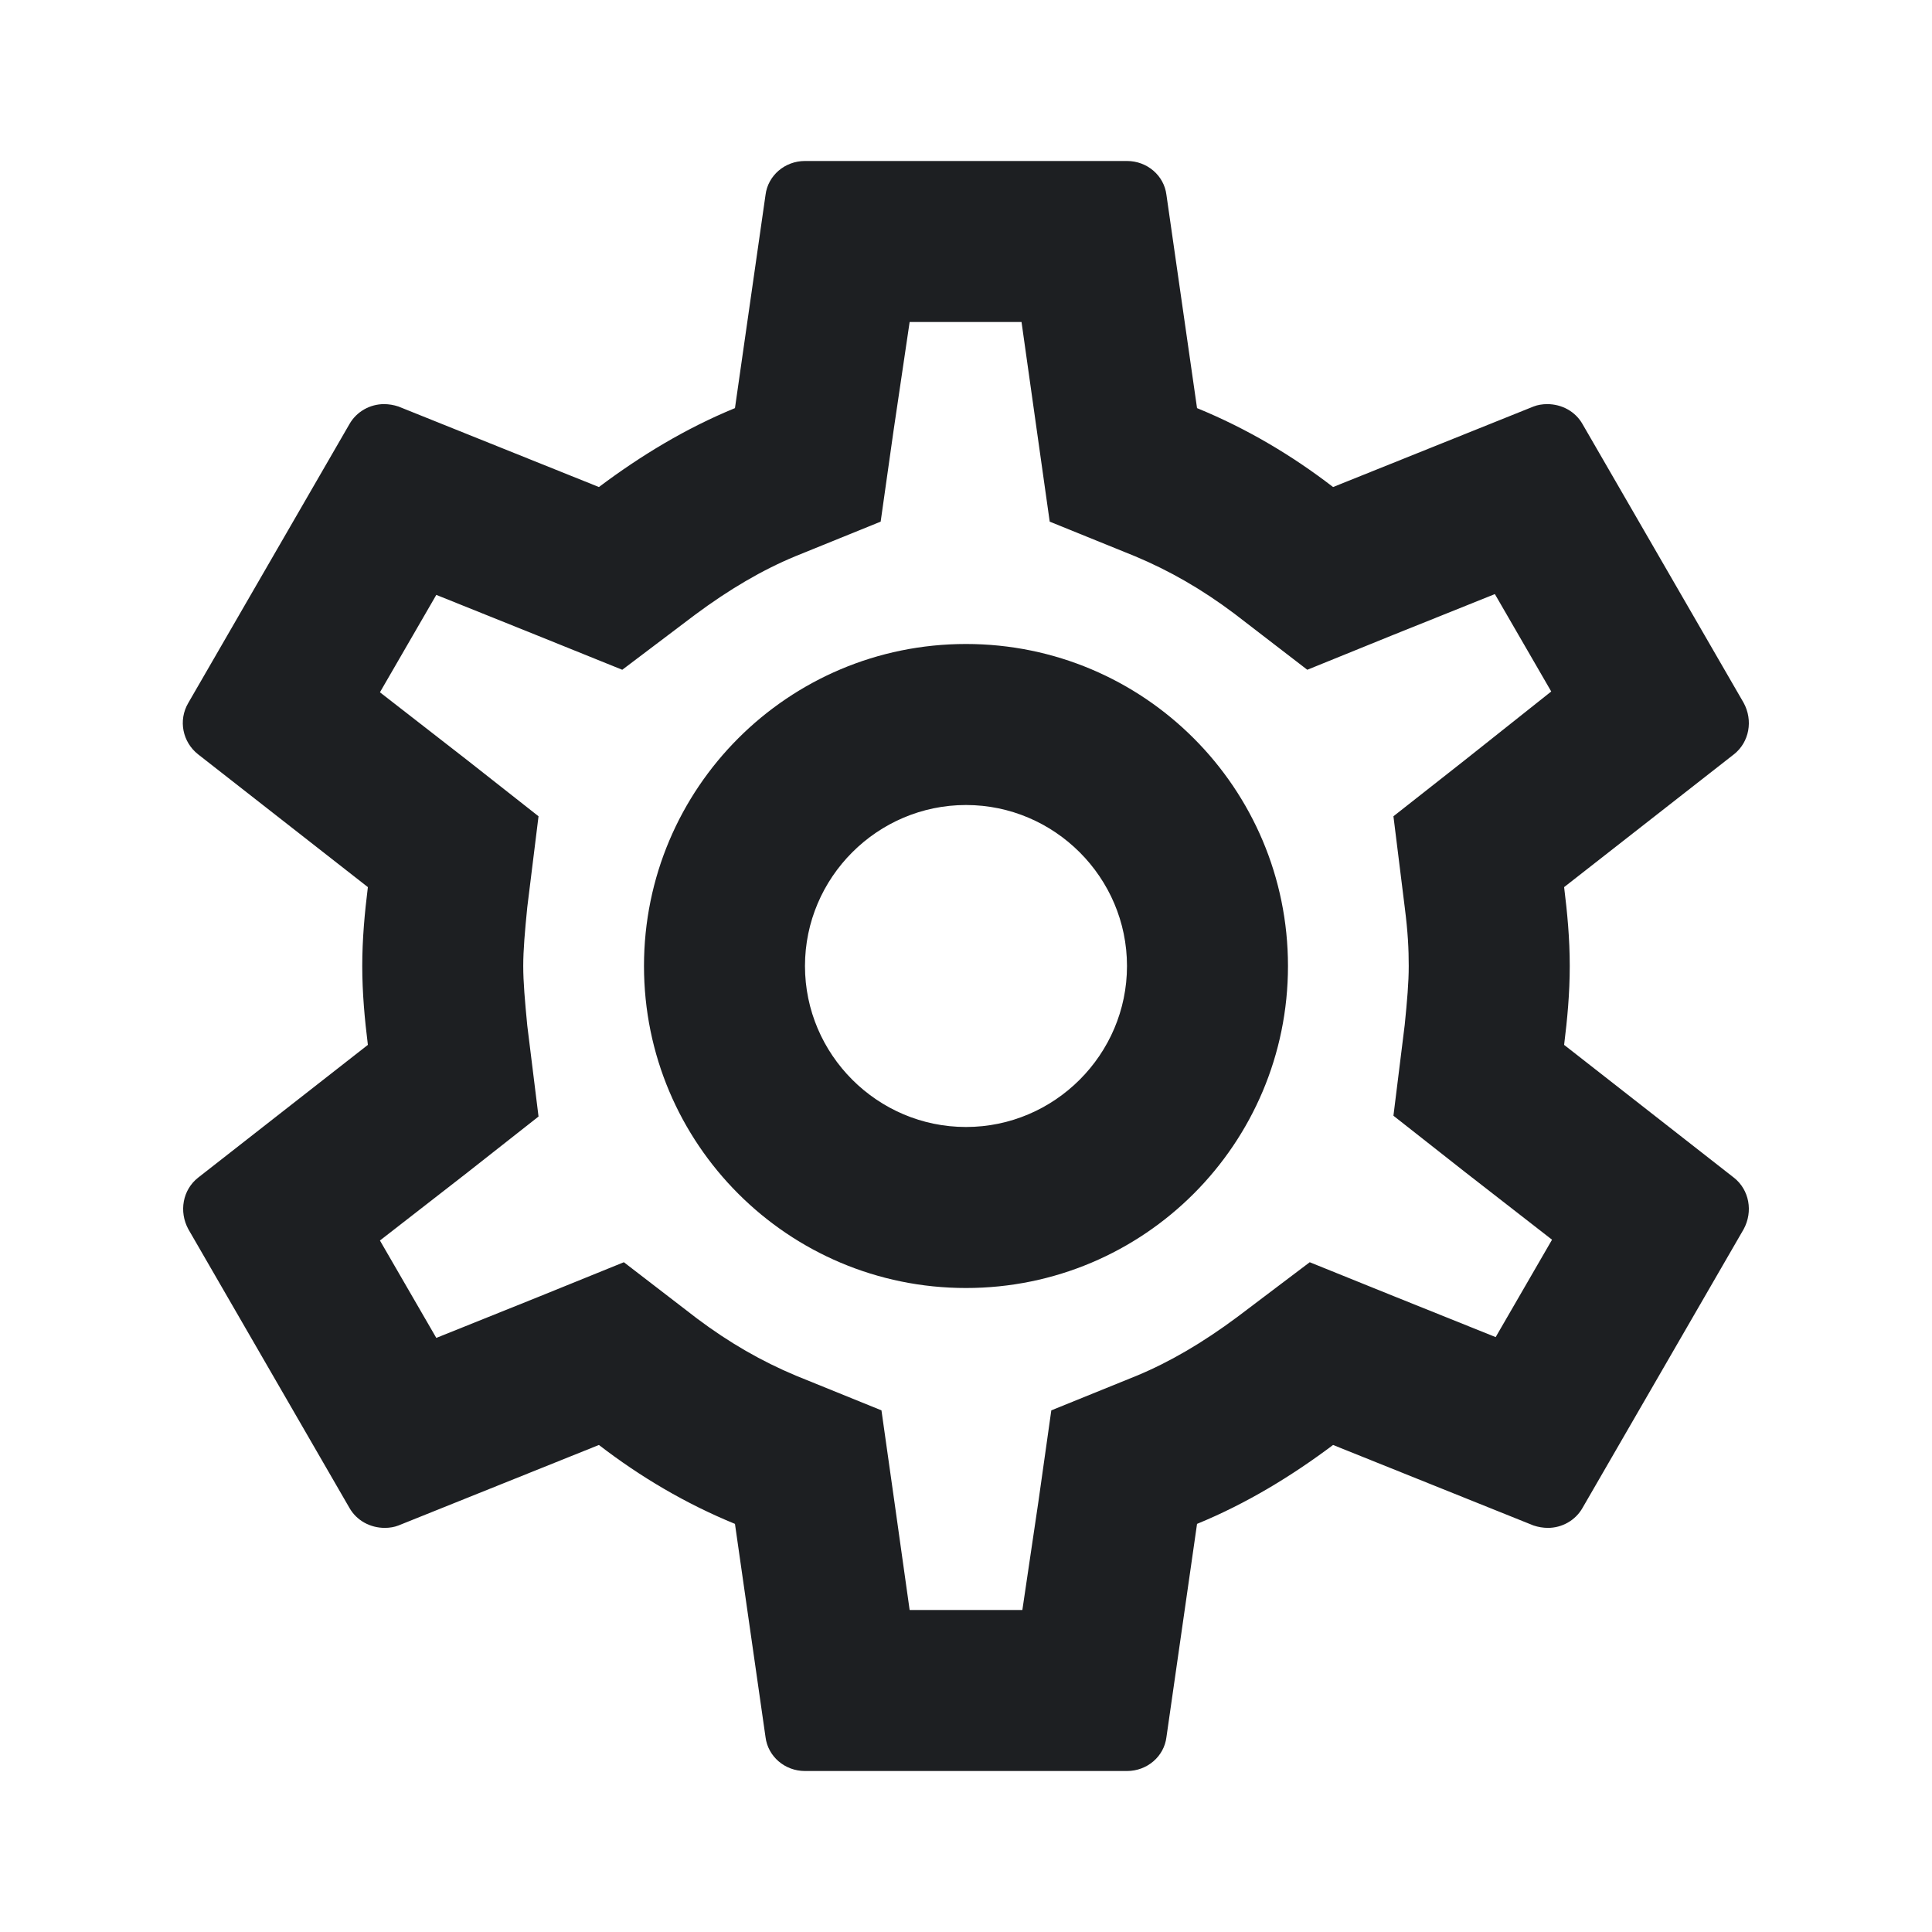 <svg width="58" height="58" viewBox="0 0 58 58" fill="none" xmlns="http://www.w3.org/2000/svg">
<path d="M46.956 31.368C47.052 30.595 47.125 29.822 47.125 29C47.125 28.178 47.052 27.405 46.956 26.632L52.055 22.644C52.514 22.282 52.635 21.629 52.345 21.098L47.511 12.736C47.294 12.349 46.883 12.132 46.448 12.132C46.303 12.132 46.158 12.156 46.037 12.204L40.02 14.621C38.763 13.654 37.41 12.857 35.936 12.252L35.017 5.848C34.945 5.268 34.437 4.833 33.833 4.833H24.166C23.562 4.833 23.055 5.268 22.982 5.848L22.064 12.252C20.59 12.857 19.236 13.678 17.98 14.621L11.962 12.204C11.817 12.156 11.672 12.132 11.527 12.132C11.117 12.132 10.706 12.349 10.488 12.736L5.655 21.098C5.341 21.629 5.486 22.282 5.945 22.644L11.044 26.632C10.947 27.405 10.875 28.203 10.875 29C10.875 29.797 10.947 30.595 11.044 31.368L5.945 35.356C5.486 35.718 5.365 36.371 5.655 36.903L10.488 45.264C10.706 45.651 11.117 45.868 11.552 45.868C11.697 45.868 11.841 45.844 11.962 45.796L17.98 43.379C19.236 44.346 20.59 45.143 22.064 45.748L22.982 52.152C23.055 52.732 23.562 53.167 24.166 53.167H33.833C34.437 53.167 34.945 52.732 35.017 52.152L35.936 45.748C37.41 45.143 38.763 44.322 40.02 43.379L46.037 45.796C46.182 45.844 46.327 45.868 46.472 45.868C46.883 45.868 47.294 45.651 47.511 45.264L52.345 36.903C52.635 36.371 52.514 35.718 52.055 35.356L46.956 31.368ZM42.171 27.236C42.267 27.985 42.291 28.492 42.291 29C42.291 29.508 42.243 30.039 42.171 30.764L41.832 33.495L43.983 35.187L46.593 37.217L44.901 40.141L41.832 38.908L39.319 37.893L37.144 39.537C36.105 40.31 35.114 40.89 34.123 41.301L31.561 42.34L31.175 45.071L30.692 48.333H27.308L26.849 45.071L26.462 42.34L23.901 41.301C22.861 40.866 21.895 40.31 20.928 39.585L18.729 37.893L16.167 38.932L13.098 40.165L11.406 37.241L14.017 35.211L16.167 33.519L15.829 30.788C15.757 30.039 15.708 29.483 15.708 29C15.708 28.517 15.757 27.961 15.829 27.236L16.167 24.505L14.017 22.813L11.406 20.783L13.098 17.859L16.167 19.092L18.681 20.107L20.856 18.463C21.895 17.69 22.886 17.11 23.877 16.699L26.438 15.66L26.825 12.929L27.308 9.667H30.667L31.127 12.929L31.513 15.66L34.075 16.699C35.114 17.134 36.081 17.69 37.047 18.415L39.246 20.107L41.808 19.067L44.877 17.835L46.569 20.759L43.983 22.813L41.832 24.505L42.171 27.236ZM29 19.333C23.659 19.333 19.333 23.659 19.333 29C19.333 34.341 23.659 38.667 29 38.667C34.341 38.667 38.666 34.341 38.666 29C38.666 23.659 34.341 19.333 29 19.333ZM29 33.833C26.341 33.833 24.166 31.658 24.166 29C24.166 26.342 26.341 24.167 29 24.167C31.658 24.167 33.833 26.342 33.833 29C33.833 31.658 31.658 33.833 29 33.833Z" fill="#1D1F22"/>
</svg>

